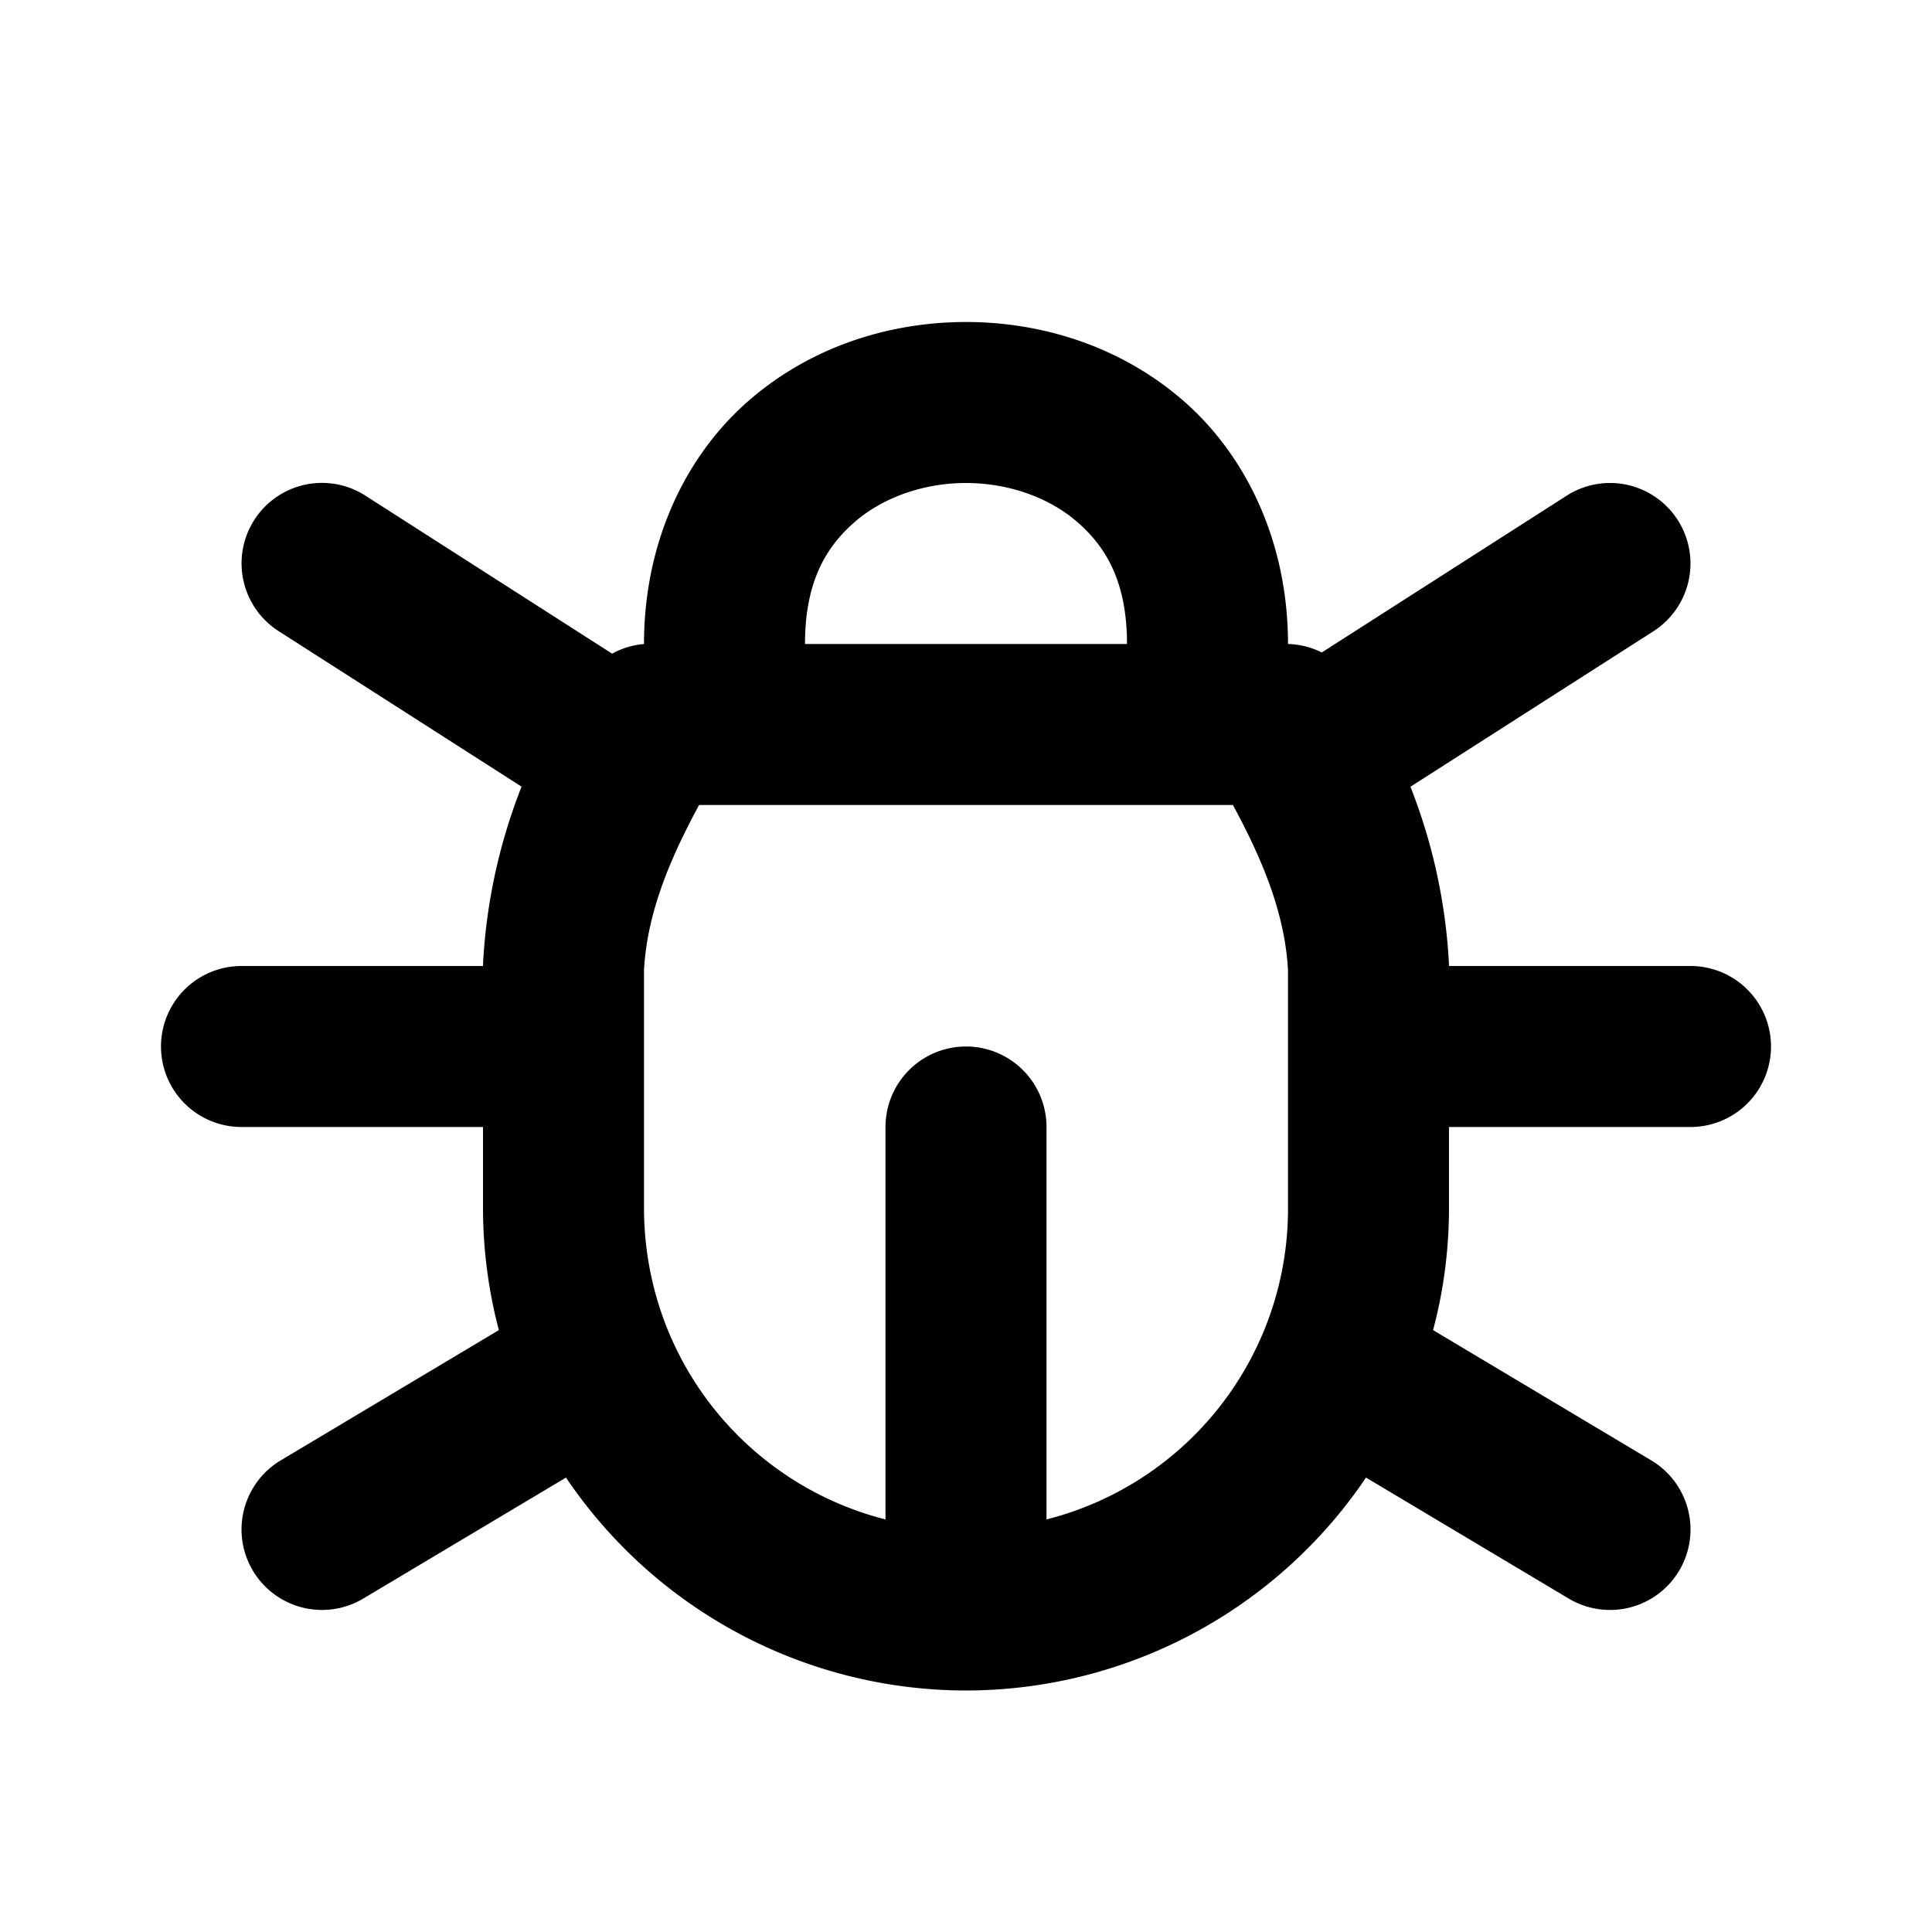 <svg xmlns="http://www.w3.org/2000/svg" width="24" height="24" viewBox="0 0 24 24"><path d="M12 4c-.972 0-1.958.319-2.727 1.002S8 6.75 8 8a1 1 0 0 0-.396.12L4.539 6.157a1 1 0 0 0-.754-.135 1 1 0 0 0-.627.438 1 1 0 0 0 .303 1.38l3.018 1.932a7 7 0 0 0-.477 2.172L6 12H3a1 1 0 0 0-1 1 1 1 0 0 0 1 1h3v1c0 .526.069 1.037.197 1.523l-2.709 1.618a1 1 0 0 0-.347 1.37 1 1 0 0 0 1.37.348l2.52-1.504A6 6 0 0 0 12 21a6 6 0 0 0 4.969-2.645l2.52 1.504a1 1 0 0 0 1.37-.347 1 1 0 0 0-.347-1.371l-2.71-1.618c.13-.486.198-.997.198-1.523v-1h3a1 1 0 0 0 1-1 1 1 0 0 0-1-1h-3l-.002-.055a7 7 0 0 0-.477-2.172l3.018-1.931a1 1 0 0 0 .303-1.381 1 1 0 0 0-.627-.438 1 1 0 0 0-.754.135L16.42 8.105A1 1 0 0 0 16 8c0-1.25-.505-2.315-1.273-2.998C13.957 4.319 12.972 4 12 4zm0 2c.528 0 1.042.181 1.398.498.357.317.602.752.602 1.502h-4c0-.75.245-1.185.602-1.502C10.958 6.181 11.472 6 12 6zm-3.316 4h6.632c.346.642.643 1.317.684 2.049V15a3.98 3.98 0 0 1-3 3.875V14a1 1 0 0 0-1-1 1 1 0 0 0-1 1v4.875c-1.732-.44-3-2-3-3.875v-2.951c.041-.732.338-1.407.684-2.049z"/></svg>
